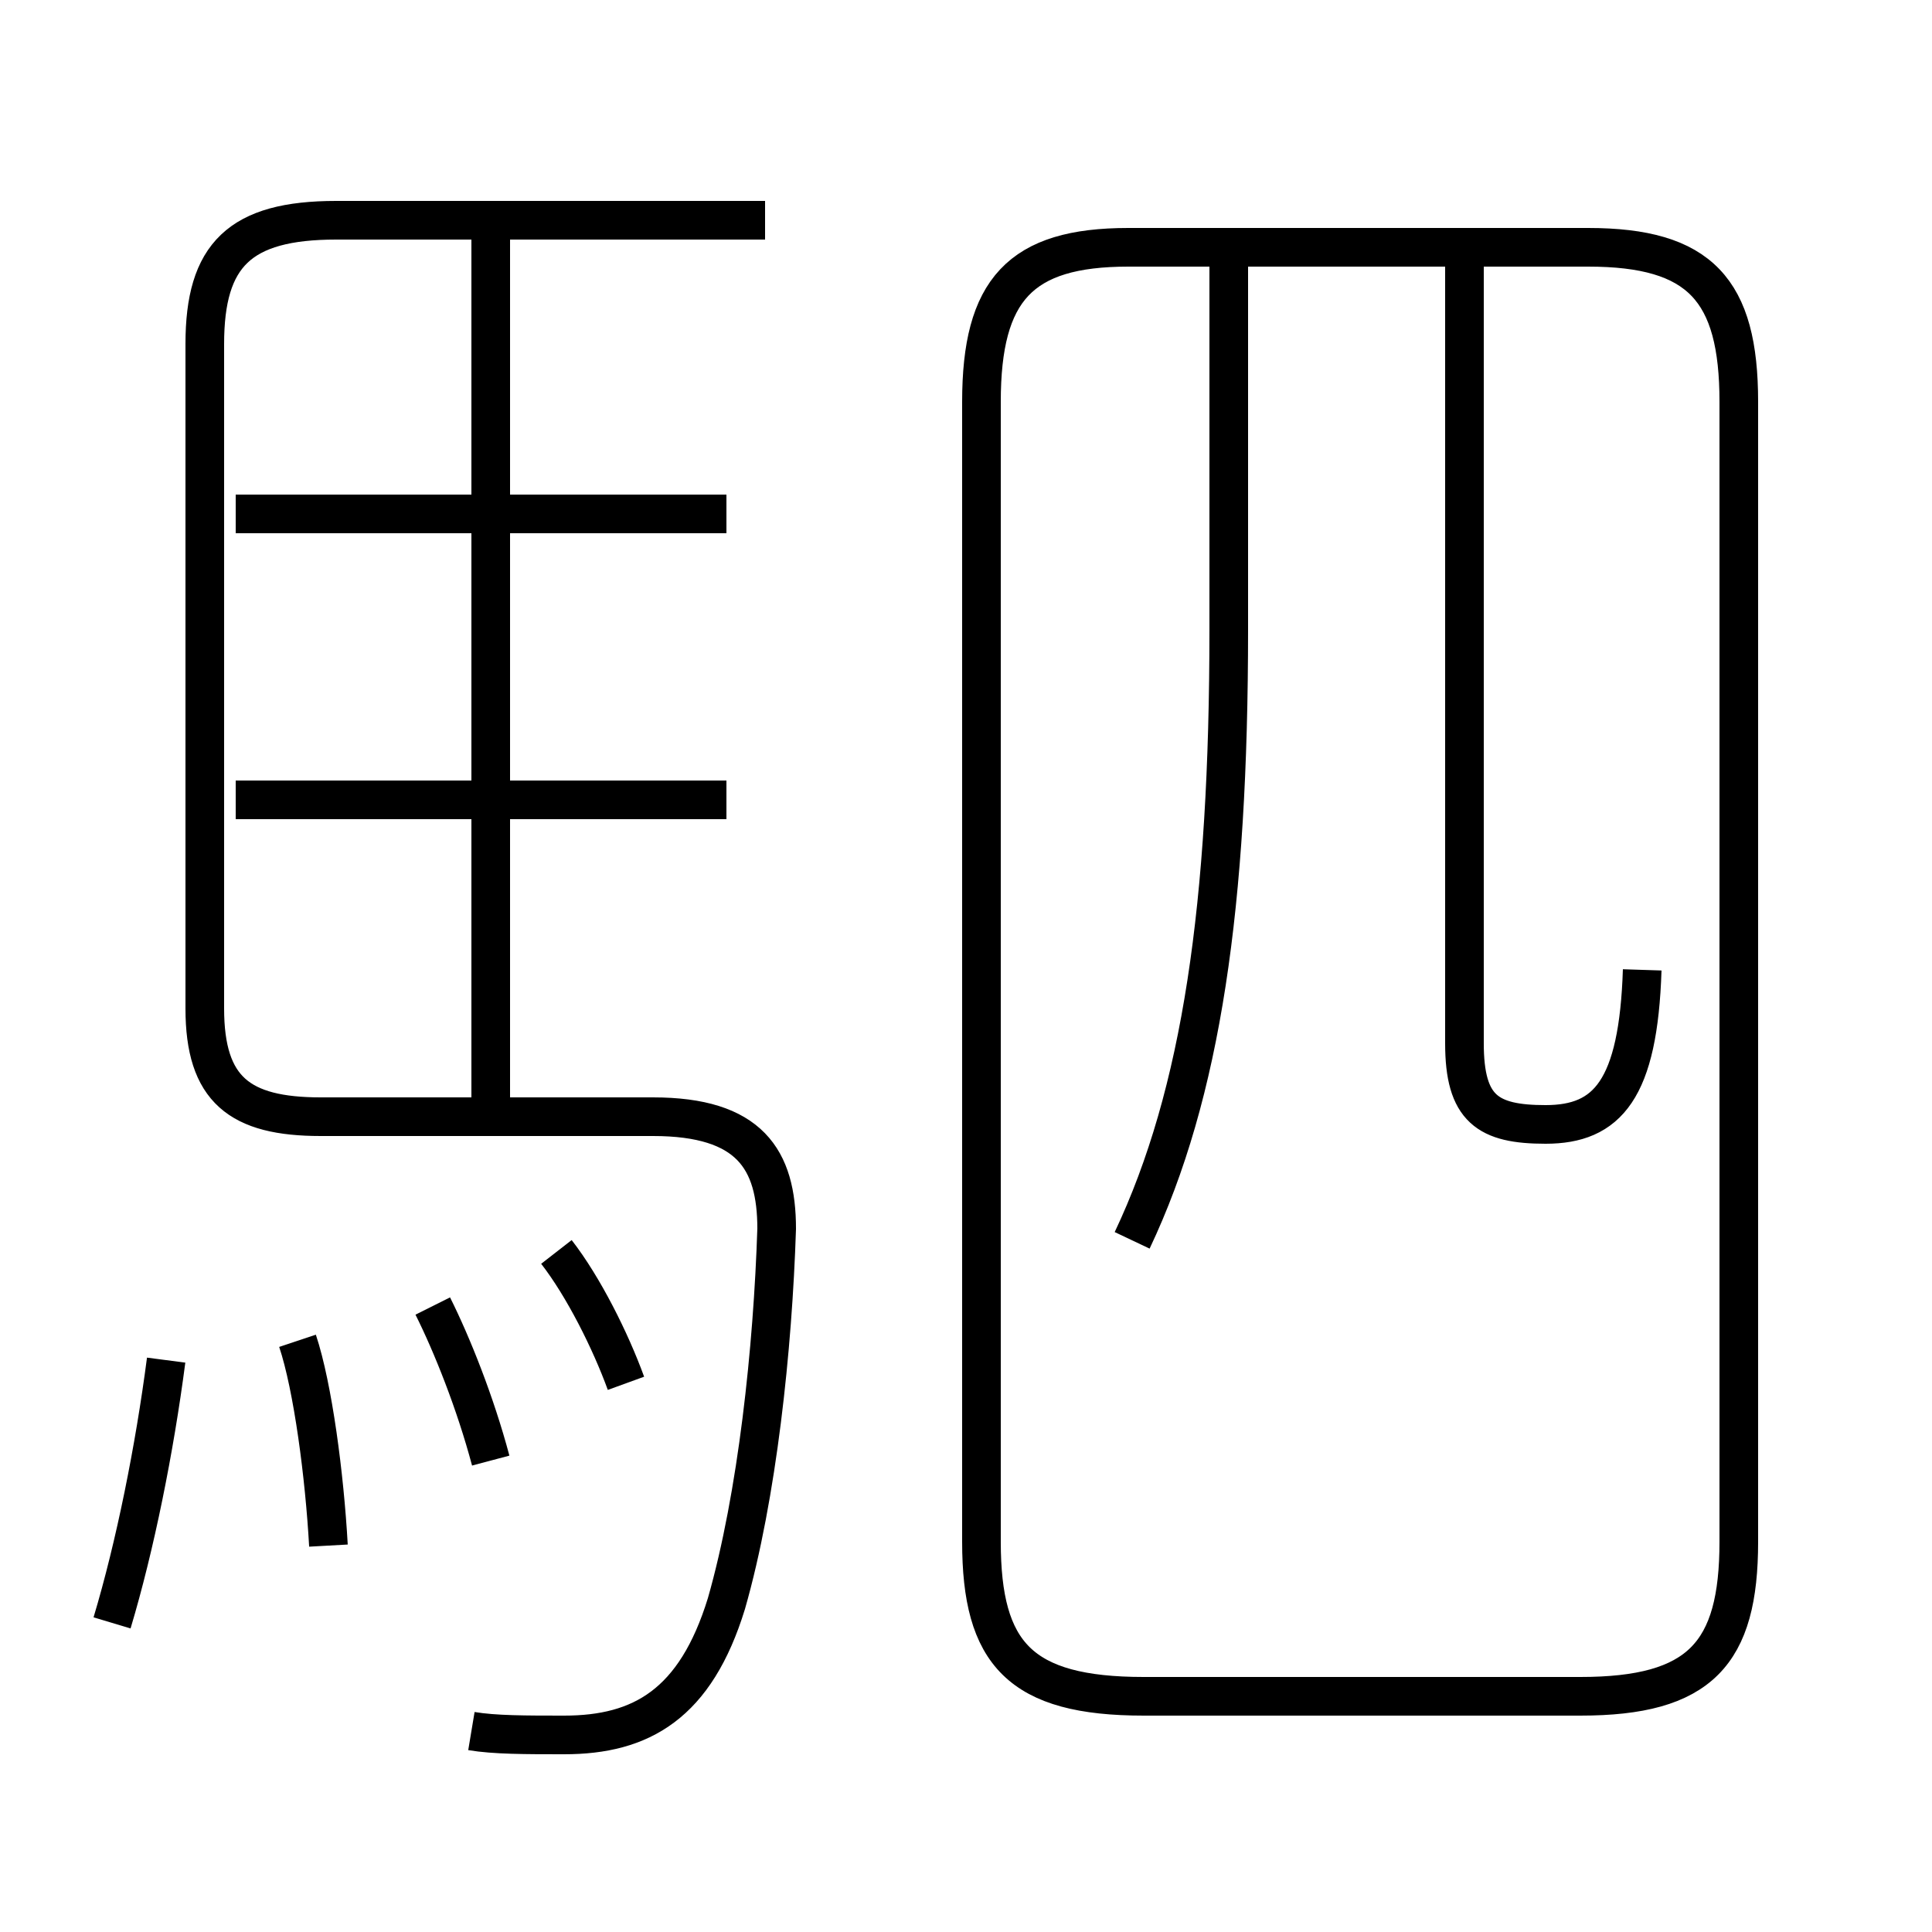 <?xml version='1.0' encoding='utf8'?>
<svg viewBox="0.0 -6.0 50.0 50.0" version="1.1" xmlns="http://www.w3.org/2000/svg">
<rect x="0.0" y="-6.0" width="50.0" height="50.0" fill="#808080" stroke="none"/>
<rect x="-1000" y="-1000" width="2000" height="2000" stroke="white" fill="white"/>
<g style="fill:white;stroke:#000000;  stroke-width:1">
<path d="M 29.6 -0.1 L 40.9 -0.1 C 44.0 -0.1 45.0 -1.2 45.0 -4.1 L 45.0 -33.6 C 45.0 -36.5 44.0 -37.6 41.1 -37.6 L 29.2 -37.6 C 26.4 -37.6 25.4 -36.5 25.4 -33.6 L 25.4 -4.1 C 25.4 -1.2 26.4 -0.1 29.6 -0.1 Z M 2.9 -2.0 C 3.5 -4.0 4.0 -6.5 4.3 -8.8 M 8.5 -4.0 C 8.4 -5.8 8.1 -8.1 7.7 -9.3 M 12.7 -6.2 C 12.3 -7.7 11.7 -9.2 11.2 -10.2 M 16.2 -8.2 C 15.8 -9.3 15.1 -10.7 14.4 -11.6 M 12.2 0.8 C 12.8 0.9 13.6 0.9 14.6 0.9 C 16.6 0.9 18.0 0.1 18.8 -2.5 C 19.6 -5.3 20.0 -9.1 20.1 -12.2 C 20.1 -14.0 19.4 -15.1 16.9 -15.1 L 8.3 -15.1 C 6.2 -15.1 5.3 -15.8 5.3 -17.9 L 5.3 -35.1 C 5.3 -37.4 6.2 -38.3 8.7 -38.3 L 19.8 -38.3 M 18.8 -23.3 L 6.1 -23.3 M 12.7 -15.1 L 12.7 -37.9 M 18.8 -30.7 L 6.1 -30.7 M 29.3 -11.9 C 31.1 -15.7 31.8 -20.6 31.8 -27.7 L 31.8 -37.4 M 42.5 -18.9 C 42.4 -15.8 41.6 -14.9 40.0 -14.9 C 38.5 -14.9 37.9 -15.3 37.9 -17.0 L 37.9 -37.4" transform="translate(0.0 38.0)" />
</g>
</svg>